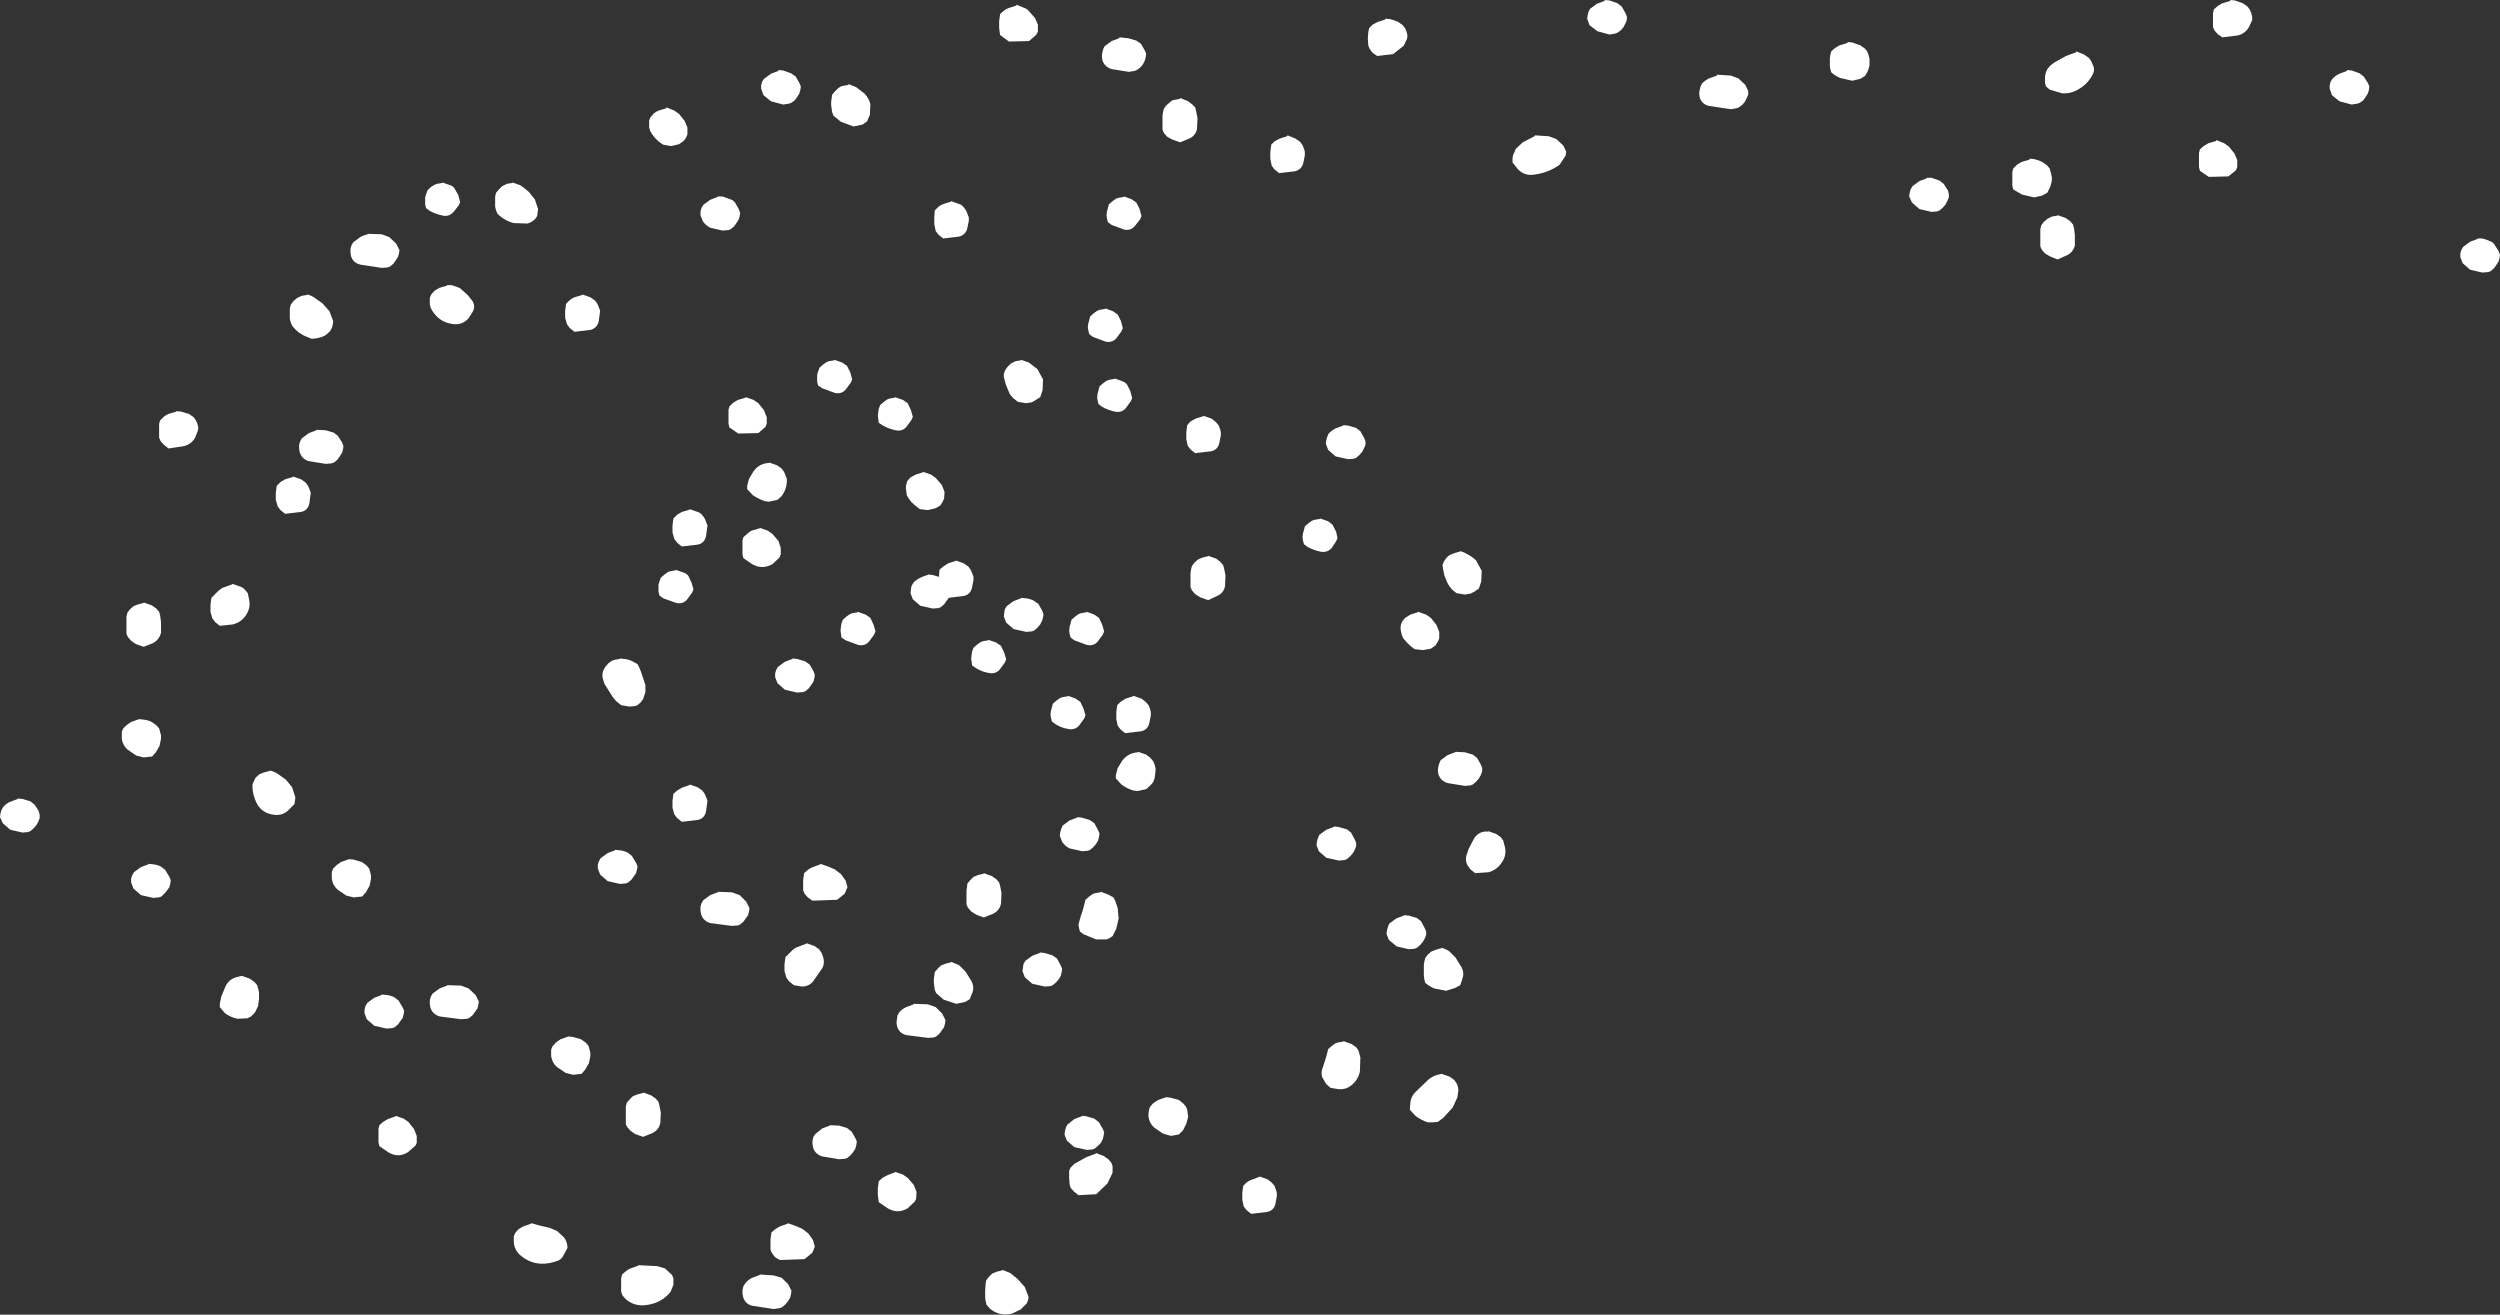 <?xml version="1.0" encoding="UTF-8" standalone="no"?>
<svg xmlns:xlink="http://www.w3.org/1999/xlink" height="140.85px" width="267.85px" xmlns="http://www.w3.org/2000/svg">
  <rect width="100%" height="100%" fill="#333333" stroke="none"/>
  <g transform="matrix(1.0, 0.0, 0.0, 1.0, -91.1, -179.15)">
    <path d="M330.05 179.15 L330.55 179.2 331.4 179.5 331.9 179.85 332.15 180.2 332.3 180.55 332.4 180.95 332.4 181.3 332.05 182.05 Q331.65 182.75 330.85 182.95 L329.2 183.15 328.7 182.8 328.35 182.4 328.2 182.05 328.2 181.3 328.2 180.55 328.3 180.15 328.7 179.8 329.2 179.5 330.05 179.25 330.05 179.15 M328.55 194.25 L328.55 194.15 329.4 194.5 329.9 194.85 330.5 195.6 330.8 196.3 330.8 197.05 330.65 197.4 329.85 198.05 327.75 198.1 326.8 197.45 326.7 197.05 326.7 196.7 326.7 196.3 326.7 195.9 326.7 195.55 326.8 195.15 327.2 194.8 327.7 194.5 328.55 194.25 M343.05 186.7 L343.9 187.0 344.35 187.35 344.8 188.05 344.95 188.4 344.9 188.8 344.8 189.15 344.55 189.55 344.3 189.9 343.95 190.15 343.7 190.25 343.05 190.35 341.75 190.0 340.95 189.35 340.7 188.65 340.7 188.3 340.8 187.9 341.0 187.6 Q341.3 187.25 341.75 187.05 L342.55 186.75 342.55 186.65 343.05 186.7 M357.9 205.0 Q358.2 205.1 358.35 205.35 L358.8 206.05 358.95 206.45 358.9 206.8 358.8 207.15 358.55 207.55 358.3 207.9 357.95 208.2 357.7 208.3 357.05 208.35 355.75 208.05 354.95 207.35 354.7 206.7 354.7 206.3 354.8 205.95 355.0 205.6 355.75 205.05 356.55 204.75 356.55 204.7 357.05 204.7 Q357.5 204.8 357.9 205.0 M162.5 190.65 L163.35 191.0 163.85 191.35 164.45 192.1 164.75 192.8 164.75 193.55 164.6 193.9 164.35 194.25 163.85 194.6 163.0 194.8 162.15 194.65 161.65 194.3 161.25 193.9 160.95 193.5 160.75 193.15 160.65 192.8 160.65 192.4 160.65 192.05 160.8 191.7 161.15 191.3 Q161.4 191.1 161.65 191.0 L162.5 190.75 162.5 190.65 M182.0 188.15 L182.85 188.5 183.75 189.2 Q184.2 189.7 184.35 190.3 L184.3 191.45 184.0 192.15 183.5 192.5 182.55 192.7 181.2 192.2 180.4 191.55 180.25 191.15 180.2 190.8 180.15 190.4 180.15 190.05 180.2 189.7 180.25 189.3 180.55 188.95 180.9 188.6 Q181.15 188.4 181.4 188.35 L182.0 188.25 182.0 188.15 M175.85 187.0 L176.35 187.35 176.75 188.05 176.9 188.4 176.85 188.8 176.75 189.15 176.5 189.55 176.25 189.9 175.9 190.15 175.65 190.25 175.0 190.35 173.7 190.0 172.9 189.35 172.65 188.65 172.65 188.3 172.75 187.9 172.95 187.6 173.7 187.05 174.5 186.75 174.5 186.65 175.0 186.7 175.85 187.0 M200.0 179.65 L200.85 180.0 Q201.15 180.1 201.35 180.35 L202.0 181.1 202.3 181.8 202.3 182.55 202.1 182.9 201.35 183.55 199.2 183.6 198.25 182.9 198.2 182.55 198.15 182.15 198.15 181.8 198.15 181.4 198.2 181.05 198.25 180.65 198.65 180.3 Q198.9 180.1 199.2 180.0 L200.0 179.75 200.0 179.65 M213.35 183.85 L213.75 184.55 213.9 184.9 213.85 185.3 213.75 185.65 213.55 186.05 213.25 186.4 212.9 186.65 212.65 186.75 212.05 186.85 210.2 186.55 Q209.4 186.3 209.2 185.55 L209.15 185.15 209.2 184.8 209.3 184.4 209.45 184.1 210.2 183.55 211.0 183.25 211.05 183.15 212.0 183.25 212.85 183.5 213.35 183.85 M219.4 191.8 L219.35 192.95 Q219.2 193.7 218.5 194.0 L217.55 194.4 216.7 194.1 216.15 193.8 215.8 193.4 215.65 193.05 215.65 192.65 215.65 192.3 215.65 191.9 215.65 191.55 215.7 191.2 215.8 190.8 216.05 190.45 216.45 190.1 Q216.65 189.9 216.9 189.85 L217.5 189.75 217.55 189.65 218.4 190.0 218.85 190.35 219.15 190.65 219.25 191.05 219.4 191.8 M237.8 182.15 L238.15 181.8 238.7 181.5 239.5 181.25 239.55 181.15 240.05 181.2 Q240.45 181.3 240.9 181.5 L241.4 181.85 241.65 182.2 241.8 182.55 241.9 182.95 241.85 183.3 241.5 184.05 240.35 184.95 238.65 185.15 238.15 184.8 237.85 184.4 237.7 184.05 237.65 183.3 237.7 182.55 237.8 182.15 M227.65 194.3 L228.2 194.0 229.0 193.75 229.05 193.65 229.9 194.0 230.4 194.35 230.65 194.7 230.8 195.05 230.9 195.4 230.9 195.8 230.75 196.55 Q230.6 197.3 229.85 197.5 L228.15 197.7 227.65 197.3 227.35 196.9 227.2 196.15 227.2 195.45 227.3 194.65 227.65 194.3 M261.15 181.15 L261.2 180.8 261.3 180.4 261.45 180.1 262.2 179.55 263.0 179.25 263.05 179.15 263.55 179.2 264.4 179.5 264.85 179.85 265.25 180.55 265.4 180.9 265.4 181.3 265.25 181.65 265.05 182.05 264.75 182.4 264.4 182.65 264.15 182.75 263.55 182.85 262.25 182.5 261.4 181.85 261.15 181.15 M257.85 194.05 L258.6 194.75 258.9 195.4 258.85 195.8 258.2 196.8 Q257.0 197.65 255.55 197.85 254.45 198.05 253.7 197.25 L253.15 196.55 253.15 196.15 253.2 195.8 253.5 195.1 254.25 194.4 255.5 193.75 255.55 193.65 257.05 193.75 257.85 194.05 M273.15 189.15 L273.2 188.8 273.3 188.4 273.45 188.1 Q273.8 187.75 274.2 187.55 L275.05 187.25 275.05 187.15 276.55 187.25 277.35 187.55 278.1 188.25 278.4 188.9 278.4 189.3 278.25 189.65 278.05 190.05 277.75 190.4 277.4 190.65 277.15 190.75 276.55 190.85 274.2 190.5 Q273.4 190.3 273.2 189.55 L273.15 189.15 M288.2 184.0 L289.05 183.75 289.05 183.65 289.55 183.7 290.4 184.0 290.9 184.35 291.15 184.65 291.3 185.05 291.4 185.45 291.4 185.8 291.4 186.15 291.3 186.55 291.15 186.9 290.9 187.3 290.4 187.6 289.55 187.8 288.25 187.5 Q287.75 187.3 287.3 186.9 L287.2 186.55 287.15 186.15 287.15 185.8 287.15 185.4 287.2 185.05 287.3 184.65 287.7 184.3 288.2 184.0 M314.9 185.35 L315.15 185.7 315.3 186.05 Q315.6 186.6 315.3 187.15 314.8 188.1 313.9 188.65 313.05 189.2 312.05 189.15 L310.7 188.75 310.3 188.4 310.2 188.05 310.2 187.65 310.2 187.3 310.3 186.9 310.45 186.55 310.8 186.15 311.2 185.85 312.45 185.15 313.55 184.75 313.55 184.65 314.4 185.0 314.9 185.35 M307.2 196.8 L307.7 196.5 308.55 196.25 308.55 196.15 309.05 196.2 Q309.5 196.3 309.9 196.5 L310.4 196.85 310.7 197.2 310.8 197.55 310.9 197.95 310.95 198.3 310.9 198.65 310.8 199.05 310.65 199.4 310.45 199.8 309.9 200.1 309.05 200.3 307.75 200.0 306.8 199.45 306.7 199.05 306.7 198.7 306.7 198.3 306.7 197.95 306.7 197.55 306.8 197.2 307.2 196.8 M147.75 199.7 L148.4 200.5 148.75 201.55 148.65 202.3 148.45 202.6 Q148.05 203.0 147.6 203.1 L146.15 203.05 Q145.15 202.8 144.4 202.05 L144.25 201.7 144.15 201.3 144.15 200.95 144.15 200.55 144.15 200.2 144.25 199.8 144.55 199.45 144.9 199.1 145.4 198.85 146.0 198.75 146.0 198.7 146.85 199.0 Q147.3 199.3 147.75 199.7 M151.75 211.7 L152.15 211.3 Q152.4 211.1 152.65 211.0 L153.5 210.75 153.5 210.7 154.35 211.0 154.85 211.35 155.1 211.7 155.25 212.05 155.4 212.45 155.35 212.8 155.25 213.55 Q155.1 214.3 154.35 214.5 L152.65 214.7 152.15 214.3 151.85 213.9 151.65 213.2 151.65 212.45 151.75 211.7 M141.75 212.55 L141.3 213.25 Q140.6 214.05 139.5 213.85 138.2 213.65 137.45 212.5 137.1 212.0 137.15 211.45 L137.15 211.05 137.3 210.7 137.65 210.3 138.15 210.0 139.0 209.75 139.0 209.7 139.5 209.7 140.35 210.0 141.2 210.75 141.75 211.45 Q142.05 212.0 141.75 212.55 M139.8 199.35 L140.2 200.05 140.4 200.8 140.25 201.15 139.7 201.85 Q139.2 202.4 138.55 202.25 137.8 202.1 137.15 201.75 L136.75 201.45 136.65 201.05 136.65 200.7 136.65 200.3 136.75 199.95 136.9 199.55 137.25 199.2 137.65 198.95 137.9 198.85 138.5 198.75 138.5 198.7 139.35 199.0 Q139.65 199.1 139.8 199.35 M133.5 207.05 L133.25 207.4 132.9 207.7 132.65 207.8 132.0 207.85 129.7 207.5 Q128.9 207.3 128.7 206.55 L128.65 206.2 128.65 205.8 128.75 205.45 128.95 205.1 129.7 204.55 Q130.05 204.35 130.5 204.25 L130.5 204.2 132.0 204.25 132.8 204.55 133.55 205.25 133.9 205.95 133.85 206.3 133.75 206.65 133.5 207.05 M126.65 214.3 L126.45 214.65 126.0 215.05 125.6 215.25 125.0 215.4 124.5 215.45 123.65 215.1 123.15 214.8 122.75 214.45 122.4 214.05 122.25 213.7 122.15 213.3 122.15 212.95 122.15 212.55 122.15 212.2 122.25 211.8 122.5 211.45 122.9 211.1 123.4 210.85 124.0 210.75 124.0 210.7 Q124.45 210.8 124.8 211.05 L125.65 211.65 126.4 212.5 126.8 213.55 126.75 213.95 126.65 214.3 M126.6 228.8 L126.0 228.85 124.15 228.55 Q123.4 228.3 123.2 227.55 L123.15 227.2 123.15 226.8 123.25 226.45 123.45 226.1 124.2 225.55 125.0 225.25 125.0 225.2 126.0 225.25 126.85 225.5 127.3 225.85 127.75 226.55 127.9 226.95 127.85 227.3 127.75 227.65 127.5 228.05 127.25 228.4 126.9 228.7 126.6 228.8 M124.25 231.55 L124.4 231.95 124.35 232.3 124.25 233.05 Q124.1 233.85 123.35 234.0 L121.65 234.2 121.15 233.8 120.85 233.4 120.65 232.7 120.65 231.95 120.75 231.2 121.15 230.8 121.65 230.5 122.5 230.25 122.5 230.2 123.35 230.5 123.85 230.85 124.1 231.2 124.25 231.55 M161.9 241.05 L162.3 240.7 162.65 240.45 162.9 240.35 163.5 240.25 163.5 240.2 164.35 240.5 Q164.65 240.6 164.85 240.85 L165.2 241.6 165.4 242.3 165.25 242.65 164.7 243.4 Q164.25 243.9 163.55 243.75 L162.15 243.25 161.75 242.95 161.65 242.55 161.65 242.2 161.65 241.8 161.75 241.45 161.9 241.05 M112.1 224.2 L112.25 224.55 112.35 224.95 112.3 225.3 112.0 226.05 Q111.6 226.75 110.8 226.95 L109.15 227.2 108.65 226.8 108.3 226.4 108.15 226.05 108.15 225.3 108.15 224.55 108.25 224.2 108.65 223.8 Q108.9 223.6 109.15 223.5 L110.0 223.25 110.0 223.2 110.5 223.25 111.35 223.5 111.85 223.85 112.1 224.2 M105.9 243.9 L106.5 243.75 106.5 243.7 107.35 244.0 107.85 244.35 108.15 244.7 108.25 245.05 108.35 245.8 108.35 246.95 Q108.15 247.7 107.5 248.05 L106.5 248.45 105.65 248.15 105.15 247.8 104.8 247.4 104.65 247.05 104.65 246.7 104.65 246.3 104.65 245.95 104.65 245.55 104.65 245.2 104.75 244.8 105.0 244.45 105.4 244.1 105.9 243.9 M114.9 242.15 L116.0 241.75 116.0 241.7 116.85 242.0 Q117.15 242.1 117.35 242.35 L117.65 242.7 117.8 243.45 Q117.95 244.2 117.55 244.9 117.05 245.8 116.05 246.05 L114.65 246.2 114.15 245.8 113.85 245.4 113.65 244.7 113.65 243.95 113.75 243.2 114.15 242.8 114.5 242.45 114.9 242.15 M104.15 258.3 L104.15 257.95 104.15 257.55 104.3 257.2 104.65 256.85 105.15 256.5 106.0 256.2 106.5 256.25 Q106.95 256.3 107.35 256.5 L107.85 256.85 108.15 257.2 108.25 257.55 108.35 257.95 108.35 258.3 108.2 259.05 107.8 259.75 107.4 260.2 106.5 260.3 105.7 260.1 104.75 259.45 Q104.25 259.0 104.15 258.3 M108.35 272.0 L108.8 272.35 109.25 273.1 109.4 273.45 109.35 273.8 109.25 274.2 109.0 274.55 108.7 274.9 108.4 275.2 108.1 275.3 107.5 275.35 106.2 275.05 105.4 274.35 105.15 273.7 105.15 273.3 105.25 272.95 105.45 272.6 106.2 272.05 107.0 271.75 107.0 271.7 107.5 271.75 Q107.95 271.8 108.35 272.0 M120.85 262.05 L121.75 262.7 122.4 263.5 122.75 264.6 122.65 265.3 121.95 266.0 Q121.35 266.55 120.5 266.45 119.1 266.3 118.55 265.1 118.2 264.35 118.15 263.55 L118.15 263.2 118.3 262.85 118.5 262.45 118.9 262.1 119.4 261.9 120.0 261.75 120.0 261.7 Q120.45 261.8 120.85 262.05 M95.25 266.05 L95.35 266.45 95.35 266.8 95.2 267.2 95.0 267.55 94.7 267.9 94.35 268.2 94.1 268.3 93.5 268.35 92.2 268.05 91.4 267.35 91.1 266.7 91.15 266.3 91.25 265.95 91.45 265.6 Q91.75 265.25 92.2 265.05 L93.0 264.75 93.0 264.7 93.5 264.75 94.35 265.0 94.8 265.35 95.25 266.05 M117.85 284.0 L118.35 284.35 118.65 284.7 118.75 285.05 118.85 285.45 118.85 286.2 118.75 286.95 118.4 287.65 118.0 288.05 117.6 288.25 116.55 288.3 Q115.8 288.15 115.2 287.7 L114.65 287.05 114.65 286.7 114.8 285.95 115.25 284.85 Q115.6 284.1 116.4 283.85 L117.0 283.7 117.85 284.0 M158.85 250.0 L159.4 250.3 159.6 250.7 159.75 251.05 160.0 251.8 160.25 252.55 160.25 253.3 160.0 254.05 159.75 254.4 159.4 254.7 159.15 254.8 158.5 254.85 157.65 254.7 157.15 254.3 156.8 253.9 156.35 253.2 155.85 252.4 155.65 251.7 155.65 251.3 155.75 250.95 155.95 250.6 156.3 250.2 156.65 249.95 156.9 249.85 157.5 249.75 157.5 249.7 158.0 249.75 Q158.45 249.8 158.85 250.0 M156.2 270.55 L157.0 270.25 157.0 270.2 157.5 270.25 Q157.95 270.3 158.35 270.5 L158.8 270.85 159.25 271.6 159.4 271.95 159.35 272.3 159.25 272.7 159.0 273.05 158.75 273.4 158.4 273.7 158.15 273.8 157.5 273.85 156.2 273.55 155.4 272.85 155.15 272.2 155.15 271.8 155.25 271.45 155.45 271.1 156.2 270.55 M130.65 272.2 L130.75 272.55 130.85 272.95 130.85 273.3 130.7 274.05 130.3 274.75 129.9 275.2 129.0 275.3 128.2 275.1 127.25 274.45 Q126.75 274.0 126.65 273.3 L126.65 272.95 126.65 272.55 126.8 272.2 127.15 271.85 127.65 271.5 128.5 271.2 129.0 271.25 129.85 271.5 130.35 271.85 130.65 272.2 M130.4 288.35 L130.15 287.7 130.15 287.35 130.25 286.95 130.45 286.6 131.2 286.05 132.0 285.75 132.0 285.7 132.5 285.75 Q132.95 285.8 133.35 286.0 L133.8 286.35 134.25 287.1 134.4 287.45 134.35 287.8 134.25 288.2 134.0 288.55 133.75 288.9 133.4 289.2 133.15 289.3 132.5 289.35 131.2 289.05 130.4 288.35 M141.3 285.05 L142.05 285.75 142.4 286.45 142.35 286.8 142.25 287.2 142.0 287.55 141.75 287.9 141.4 288.2 141.15 288.3 140.5 288.35 138.2 288.05 Q137.4 287.8 137.2 287.05 L137.15 286.7 137.15 286.35 137.25 285.95 137.45 285.6 138.2 285.05 139.0 284.75 139.0 284.7 140.5 284.75 141.3 285.05 M150.65 290.85 L151.15 290.5 152.0 290.2 152.5 290.25 153.35 290.5 153.85 290.85 154.15 291.2 154.25 291.55 154.35 291.95 154.35 292.3 154.2 293.05 153.8 293.75 153.4 294.2 152.5 294.3 151.7 294.1 150.75 293.45 Q150.25 293.0 150.15 292.3 L150.15 291.95 150.15 291.6 150.3 291.25 150.65 290.85 M160.85 296.5 L161.35 296.85 161.65 297.2 161.75 297.6 161.9 298.35 161.85 299.45 Q161.7 300.2 161.0 300.55 L160.0 300.95 159.15 300.65 158.65 300.3 158.3 299.9 158.15 299.6 158.15 299.2 158.15 298.8 158.15 298.45 158.15 298.05 158.15 297.7 158.25 297.3 158.55 296.95 158.9 296.6 159.4 296.4 160.0 296.25 160.0 296.2 160.85 296.5 M148.0 310.2 L148.9 310.45 150.0 310.7 150.8 311.05 151.55 311.75 Q151.9 312.25 151.9 312.85 L151.5 313.6 Q151.25 314.15 150.65 314.3 148.35 315.05 146.7 313.5 146.1 312.85 146.15 311.95 L146.15 311.6 146.3 311.25 146.65 310.85 147.15 310.55 148.0 310.25 148.0 310.2 M159.5 314.7 L160.4 314.75 161.5 314.8 162.35 315.05 163.1 315.75 163.25 316.1 163.25 316.8 162.95 317.55 Q162.05 318.7 160.5 318.95 159.15 319.2 158.15 318.35 L157.8 317.95 157.65 317.55 157.65 317.2 157.65 316.85 157.65 316.45 157.65 316.1 157.75 315.7 158.15 315.35 Q158.4 315.15 158.65 315.05 L159.5 314.75 159.5 314.7 M134.85 299.35 L135.45 300.1 135.75 300.85 135.75 301.6 135.6 301.9 134.8 302.6 Q133.75 303.25 132.7 302.6 L131.75 301.95 131.65 301.55 131.65 301.2 131.65 300.85 131.65 300.45 131.65 300.1 131.75 299.7 132.15 299.35 132.65 299.05 133.5 298.75 133.5 298.7 134.35 299.0 134.85 299.35 M309.7 203.7 L309.8 203.3 310.05 202.95 310.45 202.6 310.95 202.35 311.55 202.25 311.55 202.2 312.4 202.5 312.9 202.85 313.2 203.2 313.3 203.55 313.4 204.3 313.4 205.45 Q313.2 206.2 312.55 206.5 L311.55 206.95 310.7 206.6 310.2 206.3 309.85 205.9 309.7 205.55 309.7 205.2 309.7 204.8 309.7 204.45 309.7 204.05 309.7 203.7 M298.9 201.7 L298.65 201.8 298.05 201.85 296.75 201.55 295.95 200.85 295.65 200.2 295.7 199.8 295.8 199.45 296.0 199.1 296.75 198.55 297.55 198.25 297.55 198.2 298.05 198.2 298.9 198.5 299.35 198.85 299.8 199.55 299.9 199.95 299.9 200.3 299.75 200.65 299.55 201.05 299.25 201.4 298.9 201.7 M249.25 239.2 L249.85 240.3 249.8 241.45 249.55 242.2 249.05 242.55 248.65 242.75 248.05 242.85 247.15 242.7 246.65 242.3 246.35 241.9 246.15 241.55 245.85 240.8 245.7 240.05 245.65 239.7 245.8 239.3 246.05 238.95 Q246.2 238.75 246.45 238.6 L246.95 238.4 247.5 238.25 247.55 238.2 Q247.95 238.3 248.35 238.55 248.85 238.8 249.25 239.2 M243.05 244.7 L243.9 245.0 244.4 245.35 245.0 246.1 245.3 246.85 245.3 247.55 245.15 247.9 244.9 248.3 244.4 248.65 243.55 248.8 242.65 248.7 242.15 248.3 241.8 247.95 241.45 247.55 241.3 247.2 241.2 246.8 241.15 246.45 241.2 246.05 241.35 245.7 241.65 245.35 242.2 245.0 243.0 244.75 243.05 244.7 M248.05 259.75 L248.9 260.0 249.35 260.35 249.75 261.05 249.9 261.45 249.9 261.8 249.75 262.2 249.55 262.55 249.25 262.9 248.9 263.2 248.65 263.3 248.05 263.35 246.2 263.05 Q245.4 262.8 245.2 262.05 L245.15 261.7 245.2 261.3 245.3 260.95 245.45 260.6 246.2 260.05 247.0 259.75 247.05 259.7 248.05 259.75 M251.9 268.85 L252.15 269.2 252.35 269.95 Q252.5 270.75 252.1 271.4 251.6 272.3 250.6 272.6 L249.15 272.7 248.65 272.3 248.35 271.9 248.2 271.55 248.15 271.2 248.2 270.85 248.45 270.1 249.05 268.95 Q249.6 268.15 250.55 268.25 L250.55 268.2 251.4 268.5 251.9 268.85 M246.35 281.05 L247.05 281.75 247.7 282.8 Q248.0 283.4 247.8 283.95 L247.55 284.7 247.0 285.0 246.05 285.3 244.75 285.05 Q244.2 284.8 243.8 284.45 L243.7 284.05 243.65 283.7 243.65 283.3 243.65 282.95 243.65 282.55 243.7 282.2 243.8 281.8 244.05 281.45 244.45 281.1 244.95 280.9 245.5 280.75 245.55 280.7 Q245.95 280.8 246.35 281.05 M243.9 278.95 L243.9 279.3 243.75 279.7 243.55 280.05 243.25 280.4 242.9 280.7 242.65 280.8 242.05 280.85 240.75 280.55 239.9 279.85 239.65 279.2 239.7 278.85 239.8 278.45 239.95 278.1 240.7 277.55 241.5 277.25 241.55 277.2 242.05 277.25 242.9 277.5 243.35 277.85 243.75 278.6 243.9 278.95 M246.4 294.5 L246.9 294.85 247.15 295.2 247.3 295.55 247.35 295.95 247.25 296.7 246.75 297.8 245.75 298.9 245.15 299.35 244.55 299.4 244.05 299.4 Q243.35 299.15 242.75 298.7 L242.15 298.05 242.2 297.35 Q242.25 296.65 242.75 296.15 L243.9 295.05 Q244.3 294.6 244.95 294.35 L245.55 294.2 246.4 294.5 M213.2 201.55 L213.4 202.3 213.25 202.65 212.7 203.35 Q212.25 203.9 211.55 203.75 L210.2 203.25 209.8 202.95 209.7 202.55 209.65 202.2 209.7 201.8 209.8 201.45 209.9 201.05 210.3 200.7 210.65 200.45 210.9 200.35 211.5 200.25 211.55 200.2 212.35 200.5 212.85 200.85 213.2 201.55 M210.85 212.85 L211.2 213.55 211.4 214.3 211.25 214.65 210.7 215.4 Q210.25 215.9 209.55 215.75 L208.2 215.25 207.8 214.95 207.7 214.55 207.65 214.2 207.7 213.8 207.8 213.45 207.9 213.05 208.3 212.7 208.65 212.45 208.9 212.35 209.5 212.25 209.55 212.2 210.35 212.5 210.85 212.85 M202.8 220.95 L202.55 221.7 202.0 222.05 201.65 222.25 201.05 222.35 200.15 222.2 199.65 221.8 199.3 221.4 199.15 221.05 198.85 220.3 198.65 219.55 198.65 219.2 198.8 218.8 199.05 218.45 199.4 218.1 199.9 217.85 200.5 217.75 200.5 217.7 201.35 218.0 202.25 218.7 202.85 219.8 202.8 220.95 M209.9 219.85 L210.5 219.75 210.55 219.7 211.35 220.0 Q211.65 220.1 211.85 220.35 L212.2 221.05 212.4 221.8 212.25 222.15 211.7 222.9 Q211.25 223.4 210.55 223.25 209.85 223.1 209.2 222.75 L208.8 222.45 208.7 222.05 208.65 221.7 208.7 221.3 208.8 220.95 208.9 220.55 209.3 220.2 209.65 219.95 209.9 219.85 M221.35 224.35 L221.65 224.7 221.8 225.05 221.9 225.45 221.9 225.8 221.75 226.55 Q221.6 227.35 220.85 227.5 L219.15 227.7 218.65 227.3 218.35 226.9 218.2 226.2 218.2 225.45 218.3 224.7 218.65 224.3 219.2 224.0 220.0 223.75 220.05 223.7 220.9 224.0 221.35 224.35 M202.9 244.95 L202.85 245.3 202.75 245.65 202.55 246.05 202.25 246.4 201.9 246.7 201.65 246.8 201.05 246.85 199.7 246.55 198.9 245.85 198.65 245.2 198.7 244.8 198.75 244.45 198.95 244.1 199.7 243.55 200.5 243.25 200.5 243.2 201.0 243.25 Q201.45 243.3 201.85 243.5 L202.35 243.85 202.75 244.55 202.9 244.95 M207.55 244.7 L208.35 245.0 208.85 245.35 209.2 246.1 209.4 246.8 209.25 247.15 208.7 247.9 Q208.25 248.4 207.55 248.25 L206.2 247.75 205.8 247.45 205.7 247.05 205.65 246.7 205.7 246.3 205.8 245.95 205.9 245.55 206.3 245.2 206.65 244.95 206.9 244.85 207.5 244.75 207.55 244.7 M218.8 239.8 L219.05 239.45 219.45 239.1 219.9 238.9 220.5 238.75 220.55 238.7 221.4 239.0 221.85 239.35 222.15 239.7 222.25 240.05 222.4 240.8 222.35 241.95 Q222.2 242.7 221.5 243.0 L220.55 243.45 219.7 243.15 219.15 242.8 218.8 242.4 218.65 242.05 218.65 241.7 218.65 241.3 218.65 240.95 218.65 240.55 218.7 240.2 218.8 239.8 M236.4 225.0 L236.85 225.35 237.25 226.05 237.4 226.45 237.4 226.8 237.25 227.15 237.05 227.55 236.75 227.9 236.4 228.2 236.15 228.3 235.55 228.35 234.2 228.05 233.4 227.35 233.15 226.7 233.2 226.3 233.3 225.95 233.45 225.6 Q233.8 225.25 234.2 225.05 L235.0 224.75 235.05 224.7 235.55 224.75 236.4 225.0 M232.55 234.7 L233.4 235.0 233.85 235.35 234.25 236.1 234.4 236.8 234.25 237.15 233.75 237.9 Q233.25 238.4 232.55 238.25 231.85 238.1 231.2 237.75 L230.8 237.45 230.7 237.05 230.65 236.7 230.7 236.3 230.8 235.95 230.9 235.55 231.3 235.2 231.65 234.95 231.9 234.85 232.5 234.75 232.55 234.7 M194.6 201.7 L194.75 202.05 194.9 202.45 194.9 202.8 194.75 203.55 Q194.6 204.3 193.85 204.5 L192.15 204.7 191.65 204.3 191.35 203.9 191.2 203.15 191.2 202.45 191.25 201.7 191.65 201.3 Q191.9 201.1 192.2 201.0 L193.0 200.75 193.0 200.7 193.85 201.0 Q194.15 201.1 194.35 201.35 L194.6 201.7 M182.25 220.15 L181.7 220.9 Q181.25 221.4 180.55 221.25 L179.2 220.75 178.75 220.45 178.65 220.05 178.65 219.7 178.65 219.3 178.75 218.95 178.9 218.55 179.3 218.2 179.65 217.95 179.9 217.85 180.5 217.75 180.5 217.7 181.35 218.0 181.85 218.35 182.2 219.05 182.4 219.8 182.25 220.15 M188.35 222.35 L188.7 223.1 188.9 223.8 188.75 224.15 188.2 224.9 Q187.75 225.4 187.05 225.25 186.35 225.1 185.7 224.75 L185.25 224.45 185.2 224.05 185.15 223.7 185.2 223.3 185.25 222.95 185.4 222.55 185.8 222.2 186.15 221.95 186.4 221.85 187.0 221.75 187.0 221.7 187.85 222.0 188.35 222.35 M168.5 200.2 L169.35 200.5 Q169.65 200.6 169.85 200.85 L170.25 201.55 170.4 201.95 170.35 202.3 170.25 202.65 170.0 203.05 169.75 203.4 169.4 203.7 169.15 203.8 168.5 203.85 167.2 203.55 Q166.7 203.3 166.4 202.85 L166.15 202.2 166.15 201.8 166.25 201.45 166.45 201.1 167.2 200.55 168.0 200.25 168.0 200.2 168.5 200.2 M171.0 221.7 L171.85 222.0 172.35 222.35 172.95 223.1 173.25 223.85 173.25 224.55 173.1 224.9 172.35 225.55 170.2 225.6 169.25 224.95 169.15 224.55 169.15 224.2 169.15 223.8 169.15 223.45 169.15 223.05 169.25 222.7 169.65 222.3 170.15 222.0 171.0 221.75 171.0 221.7 M173.5 228.7 L174.35 229.0 174.85 229.35 175.1 229.7 175.25 230.05 175.4 230.45 175.4 230.8 175.35 231.2 175.25 231.55 175.1 231.9 174.85 232.3 174.4 232.7 173.5 232.9 173.05 232.85 Q172.35 232.6 171.75 232.2 L171.15 231.55 171.15 231.2 171.35 230.45 171.8 229.7 Q172.4 228.8 173.5 228.75 L173.5 228.7 M165.85 234.0 Q166.15 234.1 166.35 234.35 L166.6 234.7 166.75 235.05 166.9 235.45 166.85 235.8 166.75 236.55 Q166.6 237.35 165.85 237.5 L164.15 237.7 163.65 237.3 163.35 236.9 163.15 236.2 163.15 235.45 163.25 234.7 163.65 234.3 164.15 234.0 165.0 233.75 165.0 233.7 165.85 234.0 M170.75 236.7 L171.15 236.35 Q171.4 236.1 171.65 236.0 L172.5 235.75 172.5 235.7 173.35 236.0 173.85 236.35 174.5 237.1 174.75 237.85 174.75 238.55 174.6 238.9 173.85 239.6 Q172.75 240.2 171.7 239.6 L170.75 238.95 170.65 238.55 170.65 238.2 170.65 237.8 170.65 237.45 170.65 237.05 170.75 236.7 M182.15 244.95 L182.4 244.85 183.0 244.75 183.0 244.7 183.85 245.0 184.35 245.35 184.7 246.1 184.9 246.8 184.75 247.15 184.2 247.9 Q183.75 248.4 183.05 248.25 L181.7 247.75 181.25 247.45 181.2 247.05 181.15 246.7 181.2 246.3 181.25 245.95 181.4 245.55 181.8 245.2 182.15 244.95 M190.85 230.0 L191.35 230.35 192.0 231.1 192.3 231.85 192.25 232.55 192.1 232.9 191.85 233.3 191.35 233.6 190.5 233.8 189.65 233.7 189.15 233.3 188.75 232.95 188.45 232.55 188.25 232.2 188.2 231.8 188.15 231.45 188.2 231.05 188.3 230.7 188.65 230.3 189.2 230.0 190.0 229.75 190.0 229.7 190.85 230.0 M191.7 240.95 L191.75 240.2 192.15 239.85 192.7 239.5 193.5 239.25 193.5 239.2 194.35 239.5 194.85 239.85 195.1 240.2 195.25 240.55 195.4 240.95 195.4 241.3 195.25 242.05 Q195.1 242.85 194.35 243.0 L192.75 243.2 192.5 243.55 192.25 243.9 191.9 244.2 191.65 244.3 191.05 244.35 189.7 244.05 188.9 243.35 188.65 242.7 188.7 242.3 188.75 241.95 188.95 241.6 Q189.25 241.25 189.7 241.05 190.1 240.85 190.5 240.75 L190.5 240.7 191.0 240.75 191.7 240.95 M198.35 248.35 L198.7 249.1 198.9 249.8 198.75 250.15 198.2 250.9 Q197.75 251.4 197.05 251.25 196.35 251.15 195.7 250.75 L195.25 250.45 195.2 250.05 195.15 249.7 195.2 249.3 195.25 248.95 195.4 248.55 195.8 248.2 196.15 247.95 196.4 247.85 197.0 247.75 197.0 247.7 197.85 248.0 198.35 248.35 M177.4 253.2 L177.15 253.3 176.5 253.35 175.2 253.05 174.4 252.35 174.15 251.7 174.15 251.3 174.25 250.95 174.45 250.6 175.2 250.05 176.0 249.75 176.0 249.7 176.5 249.75 177.35 250.0 177.85 250.35 178.25 251.05 178.4 251.45 178.35 251.8 178.25 252.2 178.0 252.55 177.75 252.9 177.4 253.2 M164.15 263.55 L165.0 263.25 165.0 263.2 165.85 263.5 166.35 263.85 166.6 264.2 166.75 264.55 166.9 264.95 166.85 265.3 166.75 266.05 Q166.6 266.85 165.85 267.0 L164.15 267.2 163.65 266.8 163.35 266.4 163.15 265.7 163.15 264.95 163.25 264.2 163.65 263.85 164.15 263.55 M179.0 271.7 L179.85 272.0 180.55 272.3 181.2 272.8 181.7 273.5 181.9 274.2 181.75 274.55 181.6 274.9 180.8 275.55 178.15 275.65 177.65 275.3 177.3 274.9 177.15 274.55 177.15 274.2 177.15 273.8 177.15 273.45 177.25 272.7 177.65 272.35 Q177.9 272.15 178.2 272.05 L179.0 271.75 179.0 271.7 M175.15 283.2 L175.15 282.45 175.25 281.7 175.65 281.3 176.0 280.95 Q176.2 280.75 176.45 280.65 L177.5 280.25 177.5 280.2 178.35 280.5 178.85 280.85 179.1 281.2 179.25 281.55 179.35 281.95 Q179.45 282.6 179.05 283.1 L178.35 284.1 Q177.9 284.85 177.0 284.85 L176.15 284.7 175.65 284.3 175.35 283.9 175.15 283.2 M169.5 274.75 L170.35 275.05 171.05 275.75 171.4 276.45 171.35 276.8 171.25 277.2 171.0 277.55 170.75 277.9 170.4 278.2 170.15 278.3 169.5 278.35 167.2 278.05 Q166.4 277.8 166.2 277.05 L166.15 276.7 166.15 276.3 166.25 275.95 166.45 275.6 167.2 275.05 168.0 274.75 168.0 274.7 169.5 274.75 M197.5 277.05 L196.5 277.45 195.7 277.15 195.15 276.8 194.8 276.4 194.65 276.05 194.65 275.7 194.65 275.3 194.65 274.95 194.65 274.55 194.7 274.2 194.75 273.8 195.05 273.45 195.4 273.1 195.9 272.9 196.5 272.75 196.5 272.7 197.35 273.0 197.85 273.35 198.15 273.7 198.25 274.05 198.4 274.8 198.35 275.95 Q198.2 276.7 197.5 277.05 M193.85 282.55 L194.55 283.25 195.2 284.3 Q195.5 284.9 195.3 285.45 L195.0 286.2 194.5 286.5 193.55 286.7 192.2 286.25 191.4 285.55 191.25 285.2 191.2 284.8 191.15 284.45 191.15 284.05 191.2 283.7 191.25 283.3 191.55 282.95 191.9 282.6 192.4 282.4 193.0 282.25 193.0 282.2 193.85 282.55 M200.9 283.85 L200.65 283.2 200.7 282.85 200.75 282.45 200.95 282.1 201.7 281.55 202.5 281.25 202.55 281.2 203.0 281.25 203.85 281.5 204.35 281.85 204.75 282.6 204.9 282.95 204.85 283.3 204.75 283.7 204.55 284.05 204.25 284.4 203.9 284.7 203.65 284.8 203.05 284.85 201.7 284.55 200.9 283.85 M191.35 287.05 L192.05 287.75 192.4 288.45 192.35 288.8 192.25 289.2 192.0 289.55 191.75 289.9 191.4 290.2 191.15 290.3 190.55 290.35 188.2 290.05 Q187.4 289.85 187.2 289.05 L187.15 288.7 187.2 288.35 187.25 287.95 187.45 287.6 Q187.75 287.25 188.2 287.05 L189.0 286.75 189.0 286.7 190.5 286.75 191.35 287.05 M232.45 268.6 L233.2 268.05 234.0 267.75 234.05 267.7 234.5 267.75 235.4 268.0 235.85 268.35 236.25 269.1 236.4 269.45 236.4 269.8 236.25 270.2 236.05 270.55 235.75 270.9 235.4 271.2 235.15 271.3 234.55 271.35 233.2 271.05 232.4 270.35 232.15 269.7 232.2 269.3 232.3 268.95 232.45 268.6 M213.05 259.7 L213.9 260.0 214.35 260.35 214.65 260.7 214.8 261.05 214.9 261.45 214.9 261.8 214.85 262.2 214.8 262.55 214.65 262.95 214.35 263.3 213.9 263.7 213.0 263.9 212.55 263.85 Q211.85 263.65 211.25 263.2 L210.65 262.55 210.65 262.2 210.85 261.45 211.3 260.7 Q211.95 259.8 213.05 259.75 L213.05 259.7 M213.85 254.35 L214.15 254.7 214.3 255.05 214.4 255.45 214.4 255.8 214.25 256.55 Q214.1 257.35 213.35 257.5 L211.65 257.7 211.15 257.3 210.85 256.9 210.7 256.2 210.7 255.45 210.8 254.7 211.15 254.35 211.7 254.0 212.5 253.75 212.55 253.7 213.4 254.0 213.85 254.35 M206.35 254.0 L206.85 254.35 207.2 255.1 207.4 255.8 207.25 256.15 206.7 256.9 Q206.25 257.4 205.55 257.25 204.85 257.15 204.2 256.75 L203.8 256.45 203.7 256.05 203.65 255.7 203.7 255.3 203.8 254.95 203.9 254.55 204.3 254.2 204.65 253.95 204.9 253.85 205.5 253.75 205.55 253.7 206.35 254.0 M206.5 266.75 L206.55 266.7 207.0 266.75 207.85 267.0 208.35 267.35 208.75 268.1 208.9 268.45 208.85 268.8 208.75 269.2 208.55 269.55 208.25 269.9 207.9 270.2 207.65 270.3 207.05 270.35 205.7 270.05 Q205.2 269.8 204.9 269.35 L204.65 268.7 204.7 268.3 204.8 267.95 204.95 267.6 205.7 267.05 206.5 266.75 M209.85 275.0 L210.4 275.3 210.6 275.7 210.85 276.45 210.95 277.55 210.7 278.65 210.3 279.45 209.9 279.7 209.65 279.8 208.55 279.8 207.2 279.25 206.8 278.95 206.7 278.55 206.65 278.2 206.85 277.45 207.1 276.7 207.3 275.95 207.4 275.55 207.8 275.2 208.15 274.95 208.4 274.85 209.0 274.75 209.05 274.7 209.85 275.0 M216.5 296.75 L217.4 297.0 217.85 297.35 218.15 297.7 218.3 298.05 218.35 298.45 218.4 298.8 218.2 299.55 217.85 300.25 217.4 300.7 216.55 300.85 215.7 300.6 214.75 299.95 Q214.25 299.5 214.15 298.8 L214.15 298.45 214.2 298.1 214.3 297.75 214.65 297.35 215.2 297.0 216.05 296.7 216.5 296.75 M232.85 293.45 L233.2 292.35 233.4 291.55 233.8 291.2 234.15 290.95 234.4 290.85 235.0 290.75 235.05 290.7 235.9 291.0 236.4 291.35 236.65 291.7 236.85 292.45 236.8 293.95 Q236.6 294.9 235.8 295.5 235.25 295.9 234.55 295.85 L233.65 295.7 233.2 295.3 232.75 294.55 Q232.6 294.0 232.85 293.45 M226.9 305.5 L227.35 305.85 227.65 306.2 227.8 306.6 227.9 306.95 227.9 307.3 227.75 308.1 Q227.6 308.85 226.85 309.0 L225.15 309.2 224.65 308.8 224.35 308.4 224.2 307.7 224.2 306.95 224.3 306.2 224.65 305.85 Q224.9 305.65 225.2 305.55 L226.0 305.25 226.05 305.2 226.9 305.5 M208.85 299.4 L209.25 300.1 209.4 300.45 209.35 300.8 209.25 301.2 209.05 301.6 208.75 301.9 208.4 302.2 208.15 302.3 207.55 302.35 206.2 302.05 205.4 301.35 205.15 300.7 205.2 300.35 205.3 299.95 205.45 299.65 206.2 299.05 207.0 298.75 207.05 298.7 207.5 298.75 208.35 299.0 208.85 299.4 M208.55 302.7 L209.35 303.0 209.85 303.35 210.15 303.7 210.3 304.1 210.3 304.8 209.75 305.95 208.55 307.1 206.65 307.2 206.15 306.8 205.8 306.4 205.7 306.05 205.65 305.35 205.65 304.6 205.8 304.25 206.2 303.85 207.45 303.15 208.5 302.75 208.55 302.7 M182.25 302.9 L181.9 303.2 181.65 303.3 181.0 303.35 179.2 303.05 Q178.4 302.8 178.2 302.05 L178.15 301.7 178.15 301.35 178.25 300.95 178.45 300.65 179.2 300.05 180.0 299.75 180.0 299.7 181.0 299.75 181.85 300.0 182.35 300.4 182.75 301.1 182.9 301.45 182.85 301.8 182.75 302.2 182.5 302.6 182.25 302.9 M186.2 305.05 L187.0 304.75 187.0 304.7 187.85 305.0 188.35 305.35 189.0 306.1 189.3 306.85 189.25 307.6 189.1 307.9 188.35 308.6 Q187.3 309.25 186.2 308.6 L185.25 307.95 185.2 307.55 185.15 307.2 185.15 306.85 185.15 306.45 185.2 306.1 185.25 305.7 185.65 305.35 186.2 305.05 M198.5 315.2 L199.35 315.55 200.15 316.2 200.9 317.05 201.3 318.1 201.25 318.45 201.1 318.8 200.45 319.45 199.5 319.9 Q198.15 320.2 197.15 319.35 L196.8 318.95 196.7 318.55 196.65 318.2 196.65 317.85 196.65 317.45 196.7 316.7 196.75 316.35 197.05 315.95 197.4 315.6 197.9 315.4 198.5 315.25 198.5 315.2 M171.7 316.05 L172.5 315.75 172.5 315.7 174.0 315.8 174.85 316.05 175.55 316.75 175.9 317.45 175.85 317.8 175.75 318.2 175.5 318.6 175.25 318.9 174.9 319.2 174.65 319.3 174.0 319.4 171.7 319.05 Q170.9 318.85 170.7 318.05 L170.65 317.7 170.65 317.35 170.75 316.95 170.95 316.65 Q171.25 316.25 171.7 316.05 M177.3 314.05 L174.65 314.15 174.15 313.85 173.8 313.4 173.65 313.05 173.65 312.7 173.65 312.35 173.65 311.95 173.75 311.2 174.15 310.85 174.65 310.55 175.5 310.25 175.5 310.2 176.35 310.5 177.05 310.8 177.7 311.3 178.2 312.0 178.4 312.7 178.25 313.1 178.1 313.4 177.3 314.05" fill="#ffffff" fill-rule="evenodd" stroke="none"/>
  </g>
</svg>
